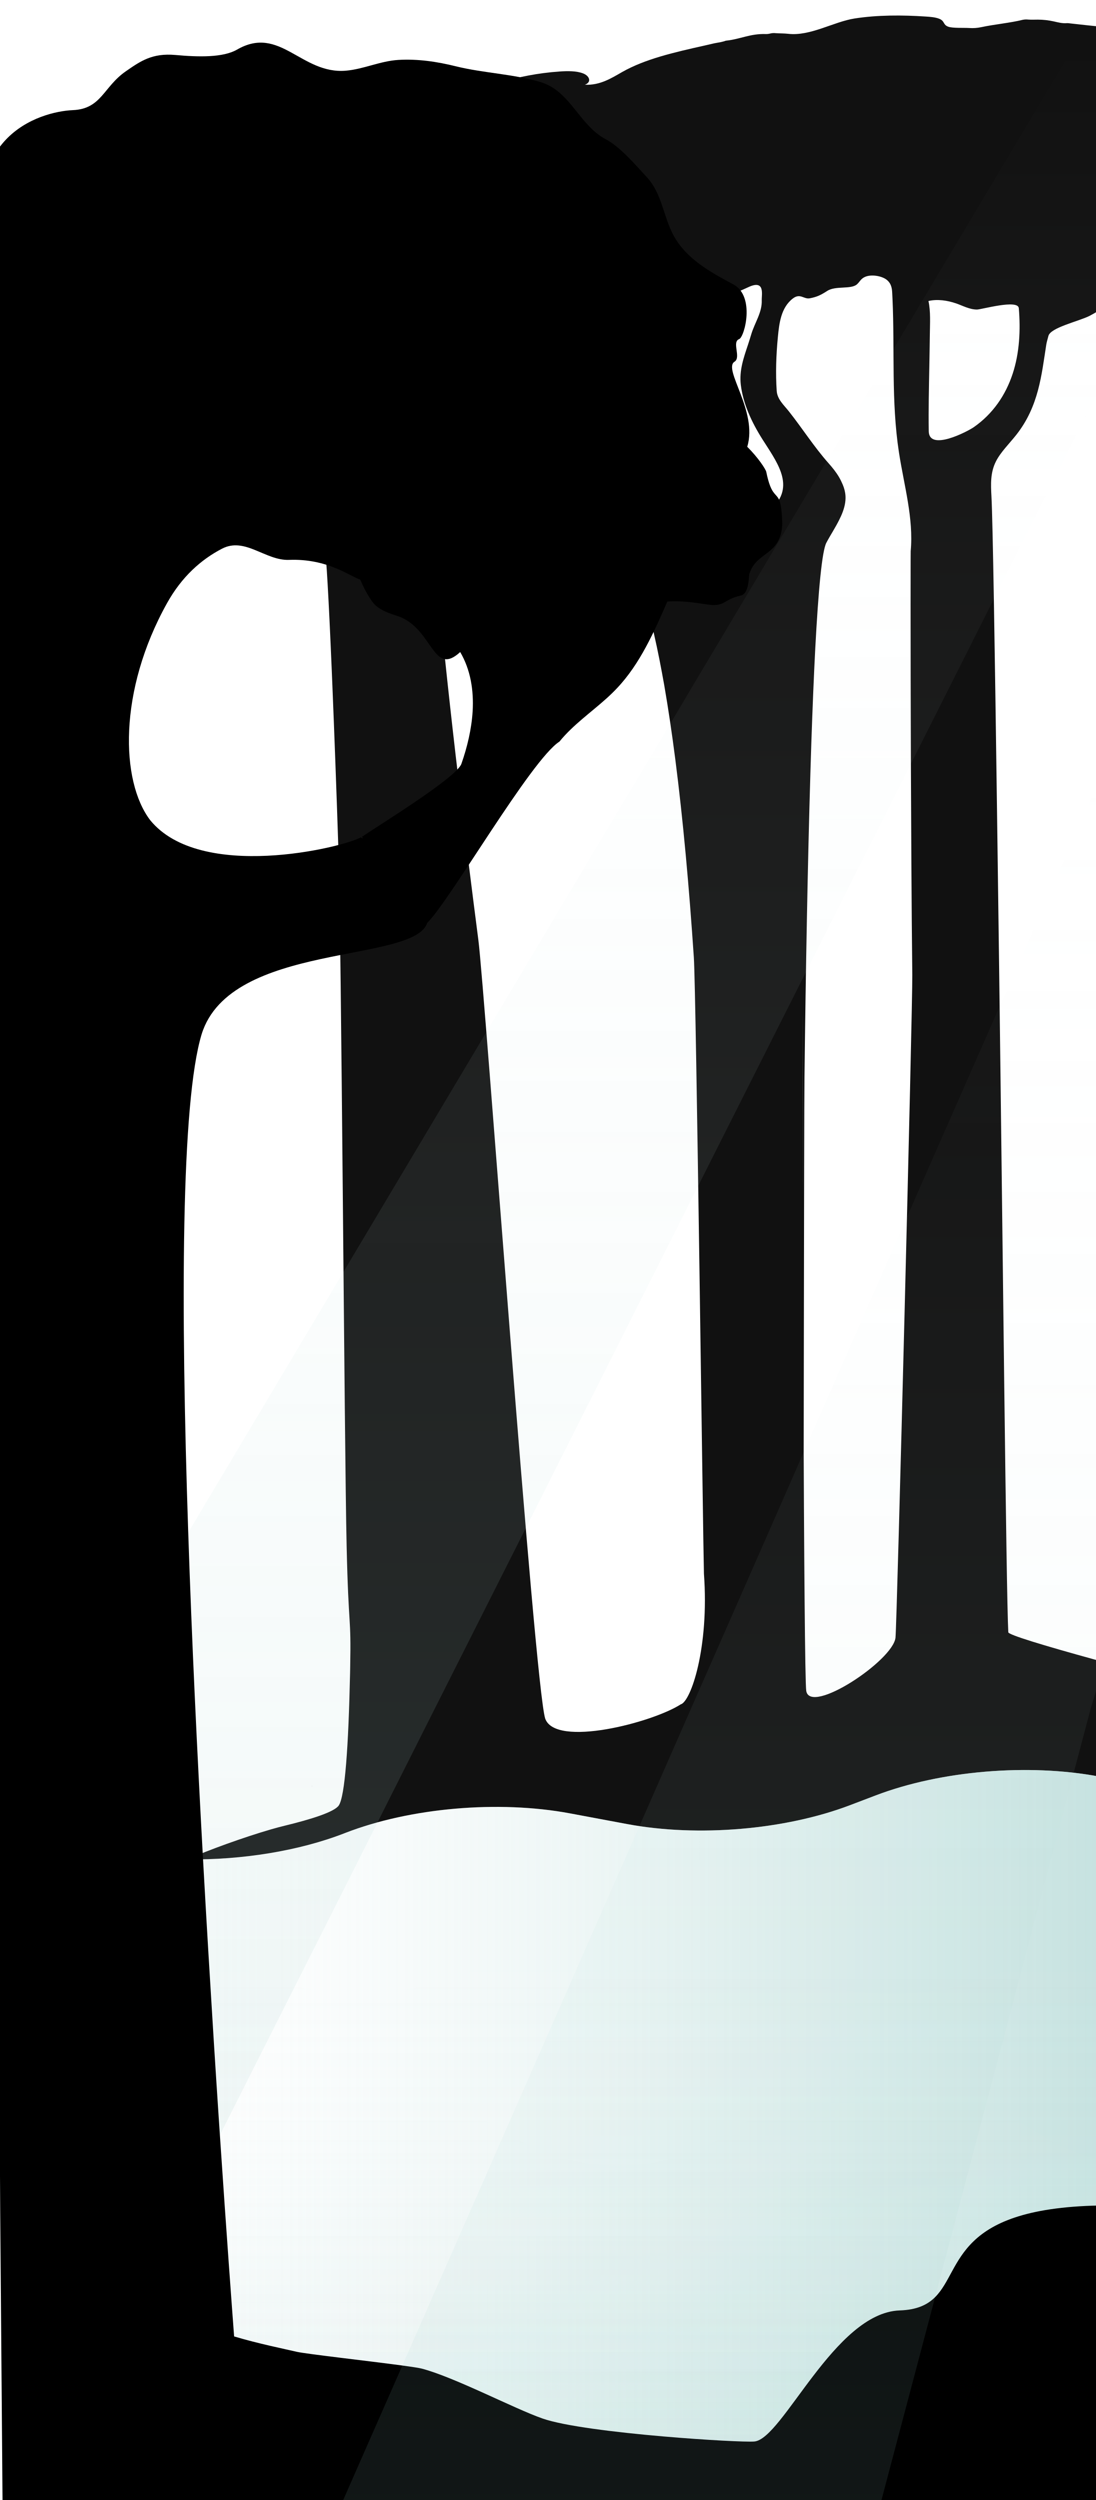 <?xml version="1.0" encoding="utf-8"?>
<!-- Generator: Adobe Illustrator 24.0.3, SVG Export Plug-In . SVG Version: 6.00 Build 0)  -->
<svg version="1.1" id="Layer_1" xmlns="http://www.w3.org/2000/svg" xmlns:xlink="http://www.w3.org/1999/xlink" x="0px" y="0px"
	 viewBox="0 0 1911 4356.3" style="enable-background:new 0 0 1911 4356.3;" xml:space="preserve">
<style type="text/css">
	.st0{fill:#111111;}
	.st1{opacity:0.53;fill:url(#SVGID_1_);enable-background:new    ;}
	.st2{opacity:0.19;}
	.st3{fill:url(#SVGID_2_);}
	.st4{opacity:0.15;fill:url(#SVGID_3_);enable-background:new    ;}
	.st5{opacity:0.1;fill:url(#SVGID_4_);enable-background:new    ;}
	.st6{opacity:0.12;}
	.st7{fill:url(#SVGID_5_);}
</style>
<g id="Layer_2_3_" transform="translate(-65.911)">
	<path id="Path_1_2_" class="st0" d="M1449,3129.4c0.2,0,0.2,0,0.2-0.1C1449.1,3129.3,1449,3129.3,1449,3129.4z M1448.9,3129.4h-1.5
		C1447.9,3129.5,1448.4,3129.5,1448.9,3129.4z M609.3,3112.5c0.5,0.1,1,0.2,1.5,0.1L609.3,3112.5z"/>
	<path id="Path_2_2_" class="st0" d="M1449,3129.4c0.2,0,0.2,0,0.2-0.1C1449.1,3129.3,1449,3129.3,1449,3129.4z M1448.9,3129.4h-1.5
		C1447.9,3129.5,1448.4,3129.5,1448.9,3129.4z M609.3,3112.5c0.5,0.1,1,0.2,1.5,0.1L609.3,3112.5z"/>
	<path id="Path_3_2_" class="st0" d="M1500.7,795.8c6.3,10.4,10.9,21.2,10.5,33.6c-0.4,7.3-0.4,14.7,0.1,22
		c1.1,12.3,3.1,24.4,4.3,36.7c0.7,7.8,1.6,15.7,1.1,23.5c-0.4,5.9-0.6,11.8-0.5,17.6c11.6-20,23.6-39.9,24-60.8
		C1540.8,841.9,1520.8,819.1,1500.7,795.8L1500.7,795.8z M1428,1145.5c-13.3,5-23.4,16-35.4,23.6c-20.7,13-46,15.2-70.2,17.1
		c-34.6,2.7-66.2,7.5-98.1,9.1c6.9,39.9,13.3,82.8,19.1,128.1c13.5,104.9,24.1,222.7,32.3,345l181-331.1c7.7,2.8,15.1,6.4,22.2,10.7
		c0.6-18.6,1.1-36.8,1.7-54.4c2.1-60.6,4.3-115.7,6.8-163.3c-8.4,4.4-18.3,7.8-29.8,9.8C1447.7,1141.7,1437.4,1141.9,1428,1145.5z
		 M1831.6,651.3c-12.2,37-34.3,69.7-67.7,93c-10.9,7.6-78.1,42.7-78.6,7.2c-0.6-37.7,0.3-75.4,1-113.1c0.3-18.6,0.7-37.2,0.9-55.8
		c0.2-19.3,1.6-39.2-2.4-58.1c15.6-3.6,32.9-1,47.9,4.1c12,4.1,23.7,10.8,36.7,10.8c7.8,0,71.6-18.3,72.9-2.4
		C1845.5,575,1843.6,614.9,1831.6,651.3z M1370.7,500.4c29.8-14,23,13.4,23.4,22.7c0.8,21.7-12.4,39.2-18.5,60.1
		c-1.7,5.7-3.5,11.3-5.3,16.9c-7.8,23.4-15.7,45.5-12.7,70.5c3.9,32.4,18.3,64.2,37.7,94.9c11.8,18.6,25.4,37.9,32.1,57.1
		c3.5,10.2,5.1,20.3,3.4,30.4c-0.9,5.5-2.8,10.9-5.5,15.8c-6.1,11.3-17.1,21.6-27.9,31.8c-10,9.4-20.1,18.8-33.3,26.9
		c-2.2,1.3-4.5,2.6-6.9,3.8c-6.3,3.1-13.5,5.6-21.8,6.4c-20.7,2-39.4-7.4-49.6-17.4c-20.8-20.6-20.8-45.2-29.4-68.3
		c-6.1-16.3-16.7-32-24.2-48c-14.2-30.3-17.6-62-10.1-93.1c5.5-22.8,18.9-44.9,19.9-68c1-23.2-7.9-47.2-12.5-70.3
		c-1.6-8-2.9-16.8,5.2-23.5c7.1-5.9,19.7-8.8,31.3-11.8c6.8-1.7,13.5-3.5,20.1-5.4C1316.3,523.1,1344.8,512.5,1370.7,500.4
		L1370.7,500.4z M882.9,619.8c11.5-11.8,34.5-16,20.4-32.5c-3.1-3.6-8.1-7.1-7.6-11.1c0.7-5.5,11.3-8.7,19.8-11.7
		c15.1-5.3,27.5-12.9,35.4-21.6c4.8-5.3,10.3-12,21.2-12.4c7.5-0.2,14.2,3.1,16.9,7c12.5,18.1,3.6,42.6,7.8,61.8
		c3.7,17.2,17.8,33.2,34.1,47.8c33.2,30,81.8,56,104.7,89.2c27.4,39.6,14.3,83.6,0.9,125.2c-1.3,4.4-5.6,7.3-10.2,6.8
		c-2.1-0.3-4-1-5.8-2.1c-47.2-26.9-67.4-60.1-86.9-94.9c-23.8-42.2-65.8-79.7-109.7-116.6c-3.3-2.8-6.9-5.4-10.5-8
		c-8.8-6.6-17.9-12.8-27.5-19.1c-1.8-1.2-3.8-2.5-4.3-4.1C881.1,622.4,881.6,621.1,882.9,619.8L882.9,619.8z M1076.6,635.6
		c-13.6-10.3-19.4-23-24.9-35.3l-16.9-37.4c-2-3.9-13.9-9.9-11.3-14.5c1.1-1.8,2.8-3.2,4.8-4c8.9-3.6,25.2,1.6,34.8,2.4
		c11.4,0.9,27.7-2.1,37.6-5.1c17.1-5.2,34.1-13.8,47.4-21.6c28-16.4,47.8,54.7,45.8,64.9c-4.8,24.1-16.6,48.2-24.2,72.1
		c-0.6,1.9-1.3,3.9-3.8,5.3c-2.3,1.3-5.7,1.7-8.9,1.9C1126.4,666.3,1093.1,648.1,1076.6,635.6z M640.4,848.5
		c-5.4-5.6-7.6-11.7-8.8-17.9c-0.2-1-0.6-2-1.2-3c-1.3-2.5-2.7-5.1-4.1-7.6c-2.2-3.8-4.4-7.7-6.8-11.5c-1.6-2.5-3.5-4.9-5.1-7.5
		c-0.4-0.9-0.7-1.9-0.7-3c-0.4-1.9,0.1-4-1.2-5.6c-5.4-6.8-6.2-14.3-9.8-21.3c-1.6-3.2-2.1-6.5-3.2-9.7c-0.2-0.8-0.5-1.5-0.9-2.2
		c-4-6.1-6.7-12.9-7.8-20.1c-1.3-8.6-3.9-17.2-5.8-25.7c-0.8-3.4-0.3-7-1.9-10.2c-3.5-7.2-3.9-14.7-6.9-22
		c-2.7-6.6-2.9-13.6-4.2-20.4c-1-5.1-2.1-10.1-3-15.2c-1.1-5.8-2.4-11.6-2.8-17.4c-0.4-7.2,0.3-14.4-0.6-21.6
		c-0.3-2.3-1.6-3.5-6.1-4.2c-5-0.8-10.1-1.8-13.1-4.6c-3.6-3.4-2.1-5.6,4.9-6.4c3.4-0.4,7-0.4,10.4-0.8c3.6-0.4,7.1-0.9,10.6-1.7
		c3.1-0.7,6.3-0.7,9.5,0c2.9,0.7,5.8,1.1,8.7,1.4c11.6,0.4,9.4,1.3,14.4-4c7.6-8,24.3-13.6,42.2-12.8c2.8,0.1,5.6,0.1,8.3-0.1
		c3.5-0.3,6.7-0.6,10.2,0.4c3.3,0.9,6.1-0.1,8.7-1.4c5.4-2.8,10.9-5.5,16.7-8.1c5.1-2.2,12.9-2,18,0.2c6.1,2.6,11.9,5.2,16.3,8.8
		c3.9,3.1,7,7,9.2,11.5c1.3,2.6,2.7,5,7.7,6.4c1.6,0.6,2.9,1.8,3.4,3.5c1.8,6.7,3.4,13.3,4.9,20c0.8,3.9,1.9,7.7,1.7,11.7
		c-0.2,3.2,1.9,6.7,2.2,10.1c0.6,6.9,1.5,13.7,2.5,20.6c0.3,2.3,1.1,4.5,1.6,6.8c1.2,5.4,3.6,10.9,3.3,16.3
		c-0.3,5.7,3.9,10.9,3.7,16.4c0,1.3,0.3,2.5,0.3,3.8c-0.2,5.7-0.5,11.4-0.8,17.1c0,0.4-0.2,0.8,0,1.1c4,6.2,1.7,12.6,1,18.8
		c-0.6,5.1-1,10.1,0.7,15.2c1.6,5,3.7,10,2,15.1c-0.6,1.8,0.9,3.7,1.2,5.6c1,6.7,2,13.4,2.7,20.2c-0.1,1.3-0.9,3-1.6,4.6
		c-3.4,7.8-6.8,15.6-10.4,23.4c-2.6,5.6-5.7,11.2-8.4,16.9c-1.1,2.2-1.9,4.6-2.4,7.1c-1,5.1-3,9.8-6,14.1c-1.2,1.7-1.2,3.7-2.1,5.6
		c-3.3,6.2-5.9,12.6-10.5,18.5c-2.9,3.7-8,7.3-13.7,9.9c-7.6,3.5-16.6,6.1-25.3,8.8c-11.6,3.6-24.2-0.5-24.1-9.3
		c-1.1-2.3-1.9-6.4-5-9.8c-5.3-5.9-9-11.9-10.2-18.4c-0.1-0.7-0.9-1.4-1.5-2.1c-2.3-2.8-4.7-5.5-6.8-8.3
		C643.1,852.5,642.3,850.4,640.4,848.5L640.4,848.5z M1283.5,3059.3l2.6,0.1C1285.3,3059.4,1284.4,3059.4,1283.5,3059.3z
		 M1252.8,2969.9c-49.4,31.8-218.4,75.7-236.3,24.7C997.6,2934.4,911.2,1724.7,900,1638c-5.8-45-11.5-89.5-16.9-133.1
		c-16.3-130.9-30.6-254.2-41.6-359.9c-11.8-112.1-19.9-204.4-23-265.4c-3.8-75.9-26.1-174.6,22.4-247.3
		c58.8,41.8,102.9,89.9,129.3,140.5c13.6,26.1,22.8,53.1,46.7,76.9c25.9,25.7,67.1,45.4,104.2,66.6c38.9,22.2,70,108.7,94.7,233.4
		c2.9,14.7,5.7,29.9,8.5,45.5c6.9,39.9,13.3,82.8,19.1,128.1c13.5,104.9,24.1,222.7,32.3,345c4,59.3,16.1,1022.7,17.6,1074
		C1302.7,2871.3,1270.4,2965.2,1252.8,2969.9z M1627.3,2853.8c-4.7,40.2-148.5,135.1-155.6,92.7c-4.4-26.3-6.6-920.5-6.2-1173.7
		c0.1-82.4,0.5,1090.3,1.2,999c0.5-63.3,1.1-828.7,1.9-893.4c2.2-186.7,5.6-373.4,10.3-530.4c0.6-18.6,1.1-36.8,1.7-54.4
		c2.1-60.6,4.3-115.7,6.8-163.3c5.4-102.1,11.8-170.1,19.3-184.4c14.2-27.1,36.2-53.5,32.3-86.2c-2.5-20.3-15-37.5-28.3-52.4
		c-25.5-28.7-45.6-60.6-69.3-90.5c-8.5-10.8-20.2-20.9-21.2-35.6c-2.1-30.5-1-62.6,2-93.6c2.3-24.2,5.4-51.6,26.2-67.5
		c12.9-9.8,18.8,1.7,29.5-0.3c12.7-2.4,19.4-5.8,30.3-12.8c14.7-9.6,41.4-2.2,52-11.6c4.7-4.2,6.5-9.4,13.3-12.6
		c11.1-5.4,30-2,38.4,4.7s9.3,15.3,9.7,23.4c0.2,3.5,0.4,6.9,0.5,10.4c4,89-2.4,178.2,11.2,266.9c8.8,57.4,25.8,114.8,20.5,172.2
		c0,0.5-0.1,6.2-0.1,16.4c-0.2,63.8-0.1,303,1.3,527.2c0.4,68.1,0.9,134.9,1.6,194.9C1657.2,1753.7,1629.8,2832.4,1627.3,2853.8z
		 M1976,2892.2c-90.5-24.9-151.8-43.5-152-47.9c-3.7-68-9.9-699.7-16-1158.4c-1.3-94.5-2.5-187.5-3.7-275.2
		c-3.8-277.7-7.3-501.7-9.7-546c-1.1-20.4-2.1-41.1,7.8-60.6c8.1-16.2,23.5-31.1,35.7-46.6c39-49.6,43.8-103.9,52.1-156.9
		c0.8-5.1,2.5-10.1,3.7-15.1c3.6-14.8,52.9-25.5,71.8-35.1c10-5.2,19.6-11.1,28.7-17.7V47.4c-2.2-0.2-4.4-0.5-6.6-0.7
		c-18.4-1.7-36.6-3.8-54.8-5.8c-1.4-0.2-2.8-0.3-4.2-0.5c-0.7-0.1-1.4-0.1-2.1-0.1c-8.6,0.8-16.2-1.4-23.4-3
		c-9.1-2-18.4-3.1-27.8-3.1c-5.6,0-11.3,0.3-16.8-0.1c-3.2-0.4-6.4-0.2-9.5,0.4c-22,5.5-49,7.8-72.7,12.9
		c-6.8,1.4-13.7,1.9-20.6,1.4c-9.3-0.6-28.6,0.5-36.4-2.2c-9.6-3.3-6-10-15.9-13.9c-6.8-2.7-15.5-3.4-23.8-3.9
		c-40.9-2.7-83.9-2.8-123.8,3.4c-36.5,5.7-77.3,31.2-115.8,26.7c-7-0.8-14.4-0.6-21.6-1.1c-3.4-0.4-6.8-0.2-10.1,0.7
		c-2.4,0.6-4.9,0.9-7.4,0.8c-27.6-0.8-43.4,8.8-69.5,11.6c-1,0.2-2,0.6-2.9,1c-1.9,0.5-3.8,1-5.7,1.4c-3.9,0.8-8,1.4-11.9,2.2
		c-5.9,1.3-11.6,2.7-17.4,4c-52.6,11.8-102.8,23.2-143,46c-18.4,10.5-38.6,23.5-65,22.1c12-4.2,8.6-15.2-3.1-19.7
		c-11.6-4.5-27.2-4.3-41.3-3.3c-36.7,2.6-72.5,9.4-104.4,19.6c-8.6,2.8-17.4,5.9-27.3,6.2c-6.6,0.2-13.1-0.8-19.6-1.7
		c-66.3-9-140.2,0.9-191.5,25.5c-5.1,2.5-10.4,5.4-10.9,9.2c-0.4,2.7,1.9,5.3,3.1,8c6.8,15.2-21,27.8-45.4,36.1
		c-5.7,2.1-11.6,3.7-17.6,4.7c-3.3,0.4-6.7,0.6-10.1,0.7c-3.4,0.1-6.8,0.1-10.1,0.1c-52.8,0.1-109.8,14.4-141.4,37.9
		c-28.9,21.5,1.2,56.9-40.5,72.9c-17.6,6.7-39.7,10.9-51.8,20.6c-5.2,4.1-10.8,9.8-19.8,9c-4.5-0.4-8-2.4-12.5-3
		c-11.6-1.5-18.1,6.6-24.3,12.2c-15.1,13.4-49.3,16.7-67.6,28.8c-19.6,13.1-15.4,32.1-10.2,48.6c7.2,22.9,15.3,46.7,41.7,64.9
		c24.1,16.6,60.4,26.3,95.4,35.3c29,7.5,58.3,18.9,89.9,20.8c3.6,0.2,6.2,1.2,7.3,3.1c1.4,2.4,2.5,4.9,3.9,7.3
		c1,1.9,2.4,3.7,3.9,5.2c2.8,2.6,5.1,5.1,4.7,8.3c-0.1,1-0.1,2,0.2,3c25.9,101.3,25.7,206.4,105,301.5
		c13.8,16.5,29.7,32.6,40.9,49.6c2.2,3.4,6.7,82.5,12,207.6c0.4,9.4,0.8,19.1,1.2,29c3.3,81.1,7,178.8,10.5,286.2
		c5.2,156.7,10.3,1035.2,14.3,1212.3c3.4,150.1,8,117.4,6.2,210.9c-0.1,3.4-0.1,6.9-0.2,10.3c-2.8,128.7-8.9,214.9-19.7,230.8
		c-7.8,11.4-48.3,24.1-94.5,35.3c-7.2,1.7-15.2,3.9-23.9,6.4c-46.4,13.4-110.2,36.4-145.3,52.2c94.9,1.2,194.1-14.6,273.6-45.5
		l1-0.4c113.4-44.1,267.4-57.5,392-34.3l100.1,18.7c123.2,23,275.3,10.1,388.4-32.9l45.2-17.2c113.4-43.1,266-55.9,389.3-32.7
		l12.2,2.3v-200.5C1988.4,2895.6,1982.1,2893.9,1976,2892.2z"/>
	<path id="Path_6_2_" class="st0" d="M849.5,2964.2"/>
	<path id="Path_7_2_" class="st0" d="M870.8,2955.7"/>
</g>
<linearGradient id="SVGID_1_" gradientUnits="userSpaceOnUse" x1="-1.8" y1="631.967" x2="1928.8" y2="631.967" gradientTransform="matrix(1 0 0 -1 0 4356)">
	<stop  offset="0" style="stop-color:#FFFFFF;stop-opacity:0"/>
	<stop  offset="0.325" style="stop-color:#D8EBEA;stop-opacity:0.325"/>
	<stop  offset="0.776" style="stop-color:#A6D2CE;stop-opacity:0.776"/>
	<stop  offset="1" style="stop-color:#93C8C4"/>
</linearGradient>
<path class="st1" d="M1928.8,3098v1265.8l-392.4-4.9l-933.9-11.6l-531.6-6.6l-66.6-0.8l-4.7-647.3l-0.9-304.4
	c-0.1-53-0.3-108.2-0.4-164.8c0-13-0.1-26-0.1-39.1l20.8,4.4l175.9,37.3c41.2,8.7,86.1,13.3,132,13.9c9,0.1,18.1,0.1,27.2-0.1
	c86.4-1.8,174.5-17.4,246.4-45.3l1-0.4c18-7,37.1-13.2,56.8-18.7c104.7-28.8,230.3-35.2,335.1-15.6l100.1,18.7
	c7,1.3,14.1,2.5,21.3,3.6c119.1,17.8,260.4,4.1,367.1-36.5l45.2-17.2c100.2-38.1,230.9-52.5,345-39.4c15.1,1.7,29.9,4,44.3,6.7
	L1928.8,3098z"/>
<g class="st2">
	<g>
		<g>
			
				<linearGradient id="SVGID_2_" gradientUnits="userSpaceOnUse" x1="986.1" y1="4293.077" x2="986.1" y2="-193.755" gradientTransform="matrix(1 0 0 -1 0 4356)">
				<stop  offset="0" style="stop-color:#FFFFFF;stop-opacity:0"/>
				<stop  offset="0.325" style="stop-color:#D8EBEA;stop-opacity:0.325"/>
				<stop  offset="0.776" style="stop-color:#A6D2CE;stop-opacity:0.776"/>
				<stop  offset="1" style="stop-color:#93C8C4"/>
			</linearGradient>
			<path class="st3" d="M1973.9,0v565.3l-0.4,0.8l-236,468.4l-47.9,95.3l-220,436.5l-256.3,508.2l-35.4,70.2L910.1,2676
				l-149.9,297.2L674,3144.3l-15.7,31.2l-68.5,136l-75.3,149.2l-41.8,82.7l-68.1,135l-21.3,42.2l-21.8,43.2L70.8,4340.7L23.3,4435
				l-16.2,32.1H5.3c-0.3-42.4-0.7-84.8-1-127.2c-0.1-16.3-0.3-32.7-0.4-49c-1.1-145.6-2.3-291.2-3.5-436.8
				c-0.3-30.9-0.5-87.4-0.8-161.5l-0.9-304.4c-0.1-53-0.3-108.2-0.4-164.8l15.8-26.4l4.9-8.2l166.8-279.7l142.4-238.7l25.7-43.1
				l212.5-356.5l211-353.9l43.8-73.4l209-350.8l104.2-174.1l63-105.7l4.4-7.6l220.8-370.2L1882.5,64l36.6-61.4L1973.9,0z"/>
		</g>
	</g>
</g>
<linearGradient id="SVGID_3_" gradientUnits="userSpaceOnUse" x1="963.75" y1="994.788" x2="963.75" y2="-111.1" gradientTransform="matrix(1 0 0 -1 0 4356)">
	<stop  offset="0" style="stop-color:#FFFFFF;stop-opacity:0"/>
	<stop  offset="0.325" style="stop-color:#D8EBEA;stop-opacity:0.325"/>
	<stop  offset="0.776" style="stop-color:#A6D2CE;stop-opacity:0.776"/>
	<stop  offset="1" style="stop-color:#93C8C4"/>
</linearGradient>
<path class="st4" d="M1928.8,3372.8v1094.3H5.3c-0.3-42.4-0.7-84.8-1-127.2l-4.7-647.3l-0.9-304.4c108.4-37.5,238.5-35,344.8,8.9
	l20,8.3l78.6,32.5c23.1,9.6,47.4,17.2,72.4,22.8c105.8,24,223.6,12.9,317.3-32.4l46.3-22.4c47.7-23,101.6-37.2,157-42.4
	c79.5-7.5,162.1,3.4,233.7,33.2l100.7,41.9c119.7,49.8,270.4,47.1,386.1-7l29.7-13.9l16-7.5
	C1840.7,3391.7,1884,3379.3,1928.8,3372.8z"/>
<linearGradient id="SVGID_4_" gradientUnits="userSpaceOnUse" x1="964.2" y1="744.29" x2="964.2" y2="-111.1" gradientTransform="matrix(1 0 0 -1 0 4356)">
	<stop  offset="0" style="stop-color:#FFFFFF;stop-opacity:0"/>
	<stop  offset="0.325" style="stop-color:#D8EBEA;stop-opacity:0.325"/>
	<stop  offset="0.776" style="stop-color:#A6D2CE;stop-opacity:0.776"/>
	<stop  offset="1" style="stop-color:#93C8C4"/>
</linearGradient>
<path class="st5" d="M1928.8,3766.7v700.4H5.3c-0.3-42.4-0.7-84.8-1-127.2l-4.7-647.3c116.8,74.1,265.5,74.2,382.1,1.4
	c6.5-4.1,13-8.4,19.3-13l1-0.7c0.9-0.6,1.8-1.3,2.7-1.9c115.8-81.6,269-87.5,390.7-14.6l85.2,51l13.4,8
	c121.3,72.6,273.9,67.1,389.7-13.9l46.3-32.4c116-81.2,269-86.5,390.3-13.5c0.1,0.1,0.2,0.1,0.3,0.2l100.7,60.6
	C1855.2,3744.1,1891.5,3758.4,1928.8,3766.7z"/>
<path d="M1008.5,1064.8c-29.4,5.5-111.3-4.6-127.4,21.2c-9.4,15.1-11.6,32.2-10.3,49.5c1,13.7,10.8,135.2,14.5,148.1
	c1.1,3.8,61.1-59.3,62.9-59.6c39.7-44.2,94.8-49.9,124.7-91.1c17.1-23.7,30.4-56.3,32.3-85.6
	C1107.2,1016.9,1023.2,1062,1008.5,1064.8z M1630.5,4002.8L1630.5,4002.8c-13.3,13.3-31.6,22.2-61.9,23.2
	c-113.4,4-204,224.4-253.4,228.4c-13.5,1.1-83-2.3-159.4-8.9c-82.2-7.1-172.4-18-209.9-31.2c-49.8-17.4-152.4-71.5-210-86.8
	c-4.7-1.3-17.4-3.2-34.4-5.5c-58.2-7.9-167.5-20.1-184-23.9c-20.5-4.8-67.2-14.2-109.3-26.8c-3.5-46.7-13.1-175.8-24.8-350.8
	c-0.6-8.8-1.2-17.6-1.8-26.6c-5.8-87.2-11.9-184.9-18.1-288.6c-3.2-53.7-6.4-109.1-9.5-165.5c-10.2-185.3-19.6-382-25.8-569.5
	c-13.2-395.4-12.6-749.6,23.4-868.2c50.2-161.3,370.2-122.7,393.4-194.1c39.2-38,180.8-284,230.5-315.8
	c23.7-29.1,54.8-50.6,82.5-75.6c6.3-5.7,12.4-11.6,18.2-17.8c39.8-42.2,63.9-97,87.4-150.6c23.2-1.8,46.4,1.6,69.6,5.1
	c31.4,4.8,27.6-8.8,58.3-15.5c16.4-3.6,13.3-38.1,15.6-39.1c12.3-38,54.7-30.4,56.9-86c-2.2-71.4-15.2-28.1-27.9-90.4
	c-1-4.7-14-24.7-33.2-43.8c18.9-61.7-42.9-135.3-22.2-148.2c12-7.6-5.2-34.4,8.1-39.4c9.4-3.6,28.3-74.7-10.1-95.3
	c-39.9-21.4-82.4-44.4-104.6-85.9c-17.7-33.2-19.8-72.4-46.4-101.1c-20.5-22.1-46.7-53-71.7-66.1c-46.2-24.4-61.4-84-113.6-99.5
	c-47.6-14.2-99.1-15.5-147.7-27.5c-32.7-8.1-66.3-13.1-100-11.1c-31.8,1.9-60.7,16.2-91.8,18.8c-77.7,6.4-114.8-79.9-189.5-36.8
	c-24.5,14.1-67,13.1-107.6,9.4c-40.6-3.6-60.8,10.7-86.5,28.5c-39.1,27.1-42.4,65.5-92.2,67.6c-58.4,2.6-206.5,47.4-142.9,264.5
	l-3.9,447.2c49.1,73.9-52-7.2-52.5,53.4c-1.2,152.9,40,345.8,40.8,442.9c1.8,228.1,24.9,558.4,26.8,786.5
	c0.9,114.9,1.8,582.8,2.8,997.8c0,13.1,0.1,26.1,0.1,39.1c0.1,56.5,0.3,111.8,0.4,164.8l0.9,304.4c0.3,74.1,0.5,130.6,0.8,161.5
	c1.2,145.6,2.4,291.2,3.5,436.8c0.1,16.3,0.3,32.7,0.4,49c0.4,42.4,0.7,84.8,1.1,127.2h1923.4v-624
	C1661.3,3844.9,1679.6,3953.9,1630.5,4002.8z M261.9,1429.2c-51.7-67.8-55.9-225.4,29.4-378.3c25.6-45.9,59.2-75.8,95.8-94.8
	c40.2-20.9,75.7,21.1,116.8,19.5c67.2-2.6,106,28.5,124.3,34.5c9.3,22.2,20.6,39.3,26.2,44.4c10.7,9.7,24.8,14.4,38.4,18.8
	c2.5,0.8,5,1.8,7.3,2.8c54.8,24.2,55.9,102.9,102.3,60.1c18.2,31,23.8,66.9,21.7,103.3c-1.9,31-9.4,62.4-19.6,91.5
	c-8.3,23.8-143.7,106.9-168.4,123.9c-1.8,1.3-3.6,2.4-5.3,3.4c0.6,0.4,1.3,0.8,1.9,1.2c0,0-0.8,1.1-1.2,1.5
	c-0.8-0.6-1.5-1.2-2.2-1.8l-0.1-0.1C596.6,1477.3,349.4,1536.4,261.9,1429.2z"/>
<path d="M579.2,1087.3"/>
<g class="st6">
	<g>
		<g>
			
				<linearGradient id="SVGID_5_" gradientUnits="userSpaceOnUse" x1="1282.6" y1="3253.835" x2="1282.6" y2="-174.275" gradientTransform="matrix(1 0 0 -1 0 4356)">
				<stop  offset="0" style="stop-color:#FFFFFF;stop-opacity:0"/>
				<stop  offset="0.325" style="stop-color:#D8EBEA;stop-opacity:0.325"/>
				<stop  offset="0.776" style="stop-color:#A6D2CE;stop-opacity:0.776"/>
				<stop  offset="1" style="stop-color:#93C8C4"/>
			</linearGradient>
			<polygon class="st7" points="2015.5,1054 2015.5,2600.7 1901.4,2978.5 1872.2,3089 1785.3,3417.6 1720.4,3662.9 1630.5,4002.8 
				1630.5,4002.9 1536.3,4358.9 1507.7,4467.1 549.7,4467.1 602.4,4347.3 644.2,4252.2 701.5,4122.1 850.6,3783 880.6,3714.7 
				987.7,3471.3 1035.1,3363.4 1114.9,3182.1 1167.5,3062.3 1218.6,2946.1 1250.5,2873.7 1334.5,2682.8 1406.4,2519 1479.6,2352.4 
				1619.1,2035.1 1644.9,1976.5 1769.6,1693.1 1784,1660.3 1927.8,1333.3 			"/>
		</g>
	</g>
</g>
</svg>
